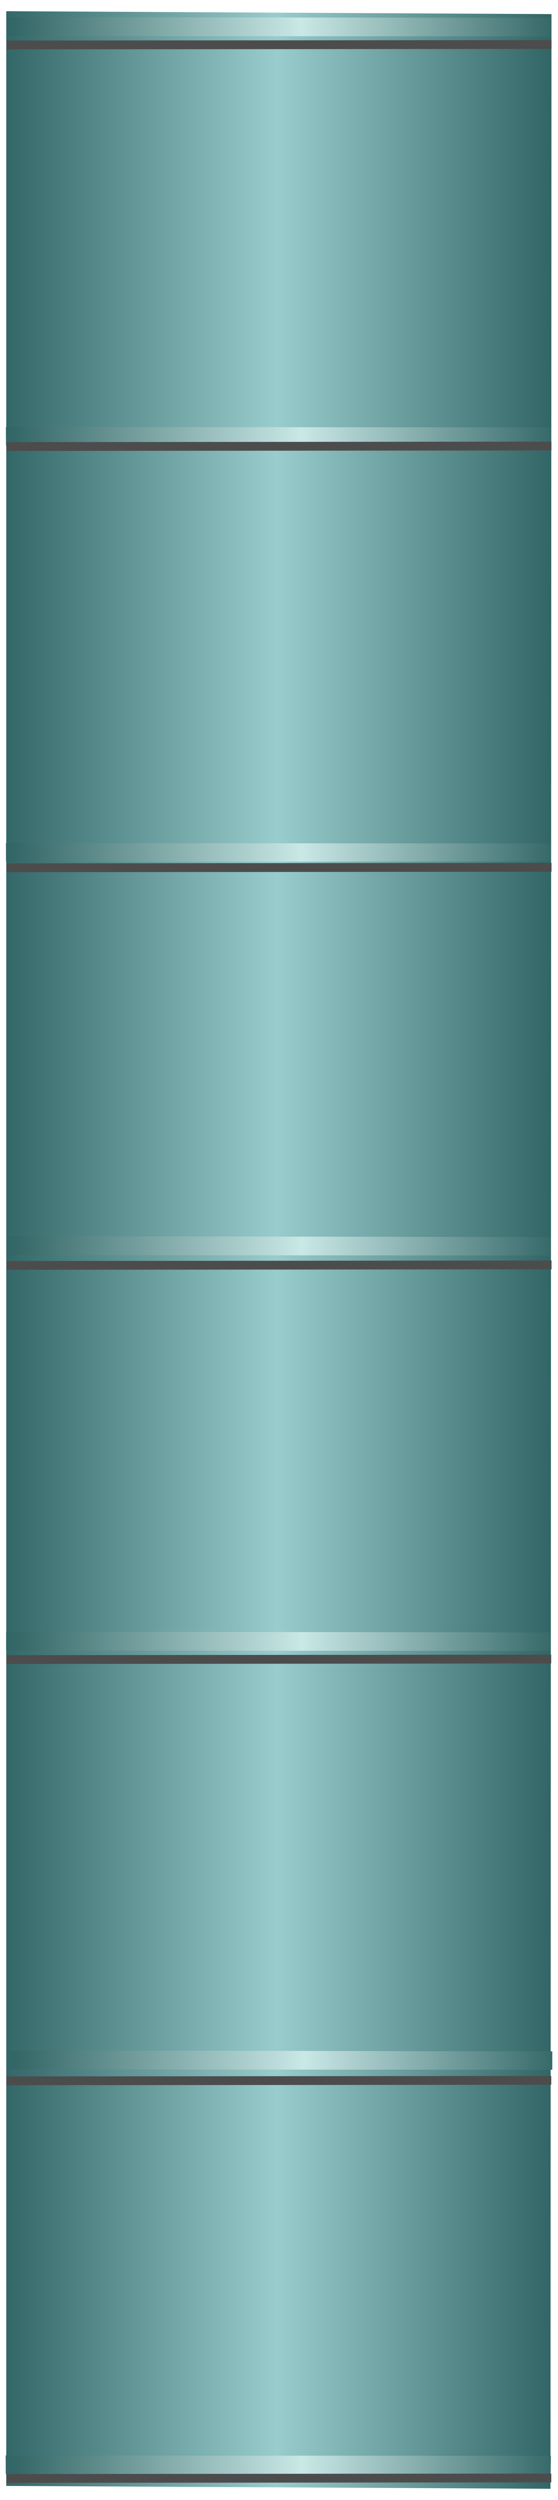 <!DOCTYPE svg PUBLIC "-//W3C//DTD SVG 1.1//EN" "http://www.w3.org/Graphics/SVG/1.1/DTD/svg11.dtd"><svg version="1.1" id="Layer_1" xmlns="http://www.w3.org/2000/svg" xmlns:xlink="http://www.w3.org/1999/xlink" width="25px" height="112px" viewBox="0 0 25.333 111.833" enable-background="new 0 0 25.333 111.833" xml:space="preserve">
<g id="Group_Segmented_Pipe">
	
		<linearGradient id="SVGID_1_" gradientUnits="userSpaceOnUse" x1="-675.896" y1="335.943" x2="-693.4" y2="353.446" gradientTransform="matrix(-0.707 -0.707 0.707 -0.707 -715.188 -184.464)">
		<stop offset="0" style="stop-color:#336666" />
		<stop offset="0.5" style="stop-color:#99CCCC" />
		<stop offset="1" style="stop-color:#336666" />
	</linearGradient>
	<path fill="url(#SVGID_1_)" d="M24.992,112.154L25.037-0.189L0.284-0.321v112.344L24.992,112.154z" />
</g>
<g id="Group_Rings">
	
		<linearGradient id="SVGID_2_" gradientUnits="userSpaceOnUse" x1="-662.008" y1="642.829" x2="-661.896" y2="667.539" gradientTransform="matrix(0.004 -1 1 0.004 -639.487 -572.207)">
		<stop offset="0" style="stop-color:#336666" />
		<stop offset="0.53" style="stop-color:#C9E8E6" />
		<stop offset="1" style="stop-color:#336666" />
	</linearGradient>
	<polygon fill="url(#SVGID_2_)" points="0.363,92.253 0.363,93.118 25.074,93.132 25.075,92.296  " />
	
		<linearGradient id="SVGID_3_" gradientUnits="userSpaceOnUse" x1="-680.382" y1="642.806" x2="-680.27" y2="667.56" gradientTransform="matrix(0.004 -1 1 0.004 -639.487 -572.207)">
		<stop offset="0" style="stop-color:#336666" />
		<stop offset="0.53" style="stop-color:#C9E8E6" />
		<stop offset="1" style="stop-color:#336666" />
	</linearGradient>
	<polygon fill="url(#SVGID_3_)" points="0.257,110.642 0.263,111.492 24.998,111.473 25.011,110.656  " />
	
		<linearGradient id="SVGID_4_" gradientUnits="userSpaceOnUse" x1="-642.994" y1="642.657" x2="-642.882" y2="667.368" gradientTransform="matrix(0.004 -1 1 0.004 -639.487 -572.207)">
		<stop offset="0" style="stop-color:#336666" />
		<stop offset="0.53" style="stop-color:#C9E8E6" />
		<stop offset="1" style="stop-color:#336666" />
	</linearGradient>
	<polygon fill="url(#SVGID_4_)" points="0.278,73.239 0.277,74.102 24.986,74.118 24.989,73.28  " />
	
		<linearGradient id="SVGID_5_" gradientUnits="userSpaceOnUse" x1="-625.043" y1="642.586" x2="-624.931" y2="667.297" gradientTransform="matrix(0.004 -1 1 0.004 -639.487 -572.207)">
		<stop offset="0" style="stop-color:#336666" />
		<stop offset="0.53" style="stop-color:#C9E8E6" />
		<stop offset="1" style="stop-color:#336666" />
	</linearGradient>
	<polygon fill="url(#SVGID_5_)" points="0.287,55.286 0.287,56.15 24.997,56.167 24.999,55.329  " />
	
		<linearGradient id="SVGID_6_" gradientUnits="userSpaceOnUse" x1="-607.187" y1="642.489" x2="-607.075" y2="667.24" gradientTransform="matrix(0.004 -1 1 0.004 -639.487 -572.207)">
		<stop offset="0" style="stop-color:#336666" />
		<stop offset="0.53" style="stop-color:#C9E8E6" />
		<stop offset="1" style="stop-color:#336666" />
	</linearGradient>
	<polygon fill="url(#SVGID_6_)" points="0.269,37.445 0.273,38.296 25.009,38.277 25.021,37.461  " />
	
		<linearGradient id="SVGID_7_" gradientUnits="userSpaceOnUse" x1="-569.7" y1="642.336" x2="-569.588" y2="667.047" gradientTransform="matrix(0.004 -1 1 0.004 -639.487 -572.207)">
		<stop offset="0" style="stop-color:#336666" />
		<stop offset="0.53" style="stop-color:#C9E8E6" />
		<stop offset="1" style="stop-color:#336666" />
	</linearGradient>
	<polygon fill="url(#SVGID_7_)" points="0.289,-0.056 0.287,0.806 24.996,0.822 24.998,-0.016  " />
	
		<linearGradient id="SVGID_8_" gradientUnits="userSpaceOnUse" x1="-588.295" y1="642.402" x2="-588.183" y2="667.158" gradientTransform="matrix(0.004 -1 1 0.004 -639.487 -572.207)">
		<stop offset="0" style="stop-color:#336666" />
		<stop offset="0.53" style="stop-color:#C9E8E6" />
		<stop offset="1" style="stop-color:#336666" />
	</linearGradient>
	<polygon fill="url(#SVGID_8_)" points="0.267,18.554 0.273,19.404 25.009,19.389 25.023,18.573  " />
	<line fill="none" stroke="#4C4C4C" stroke-width="0.4" x1="25.027" y1="93.612" x2="0.288" y2="93.633" />
	<line fill="none" stroke="#4C4C4C" stroke-width="0.4" x1="25.028" y1="111.662" x2="0.291" y2="111.683" />
	<line fill="none" stroke="#4C4C4C" stroke-width="0.4" x1="25.024" y1="74.487" x2="0.291" y2="74.509" />
	<line fill="none" stroke="#4C4C4C" stroke-width="0.4" x1="25.038" y1="38.545" x2="0.298" y2="38.564" />
	<line fill="none" stroke="#4C4C4C" stroke-width="0.4" x1="25.039" y1="56.593" x2="0.302" y2="56.616" />
	<line fill="none" stroke="#4C4C4C" stroke-width="0.4" x1="25.038" y1="1.191" x2="0.3" y2="1.211" />
	<line fill="none" stroke="#4C4C4C" stroke-width="0.4" x1="25.035" y1="19.419" x2="0.3" y2="19.442" />
</g>
</svg>